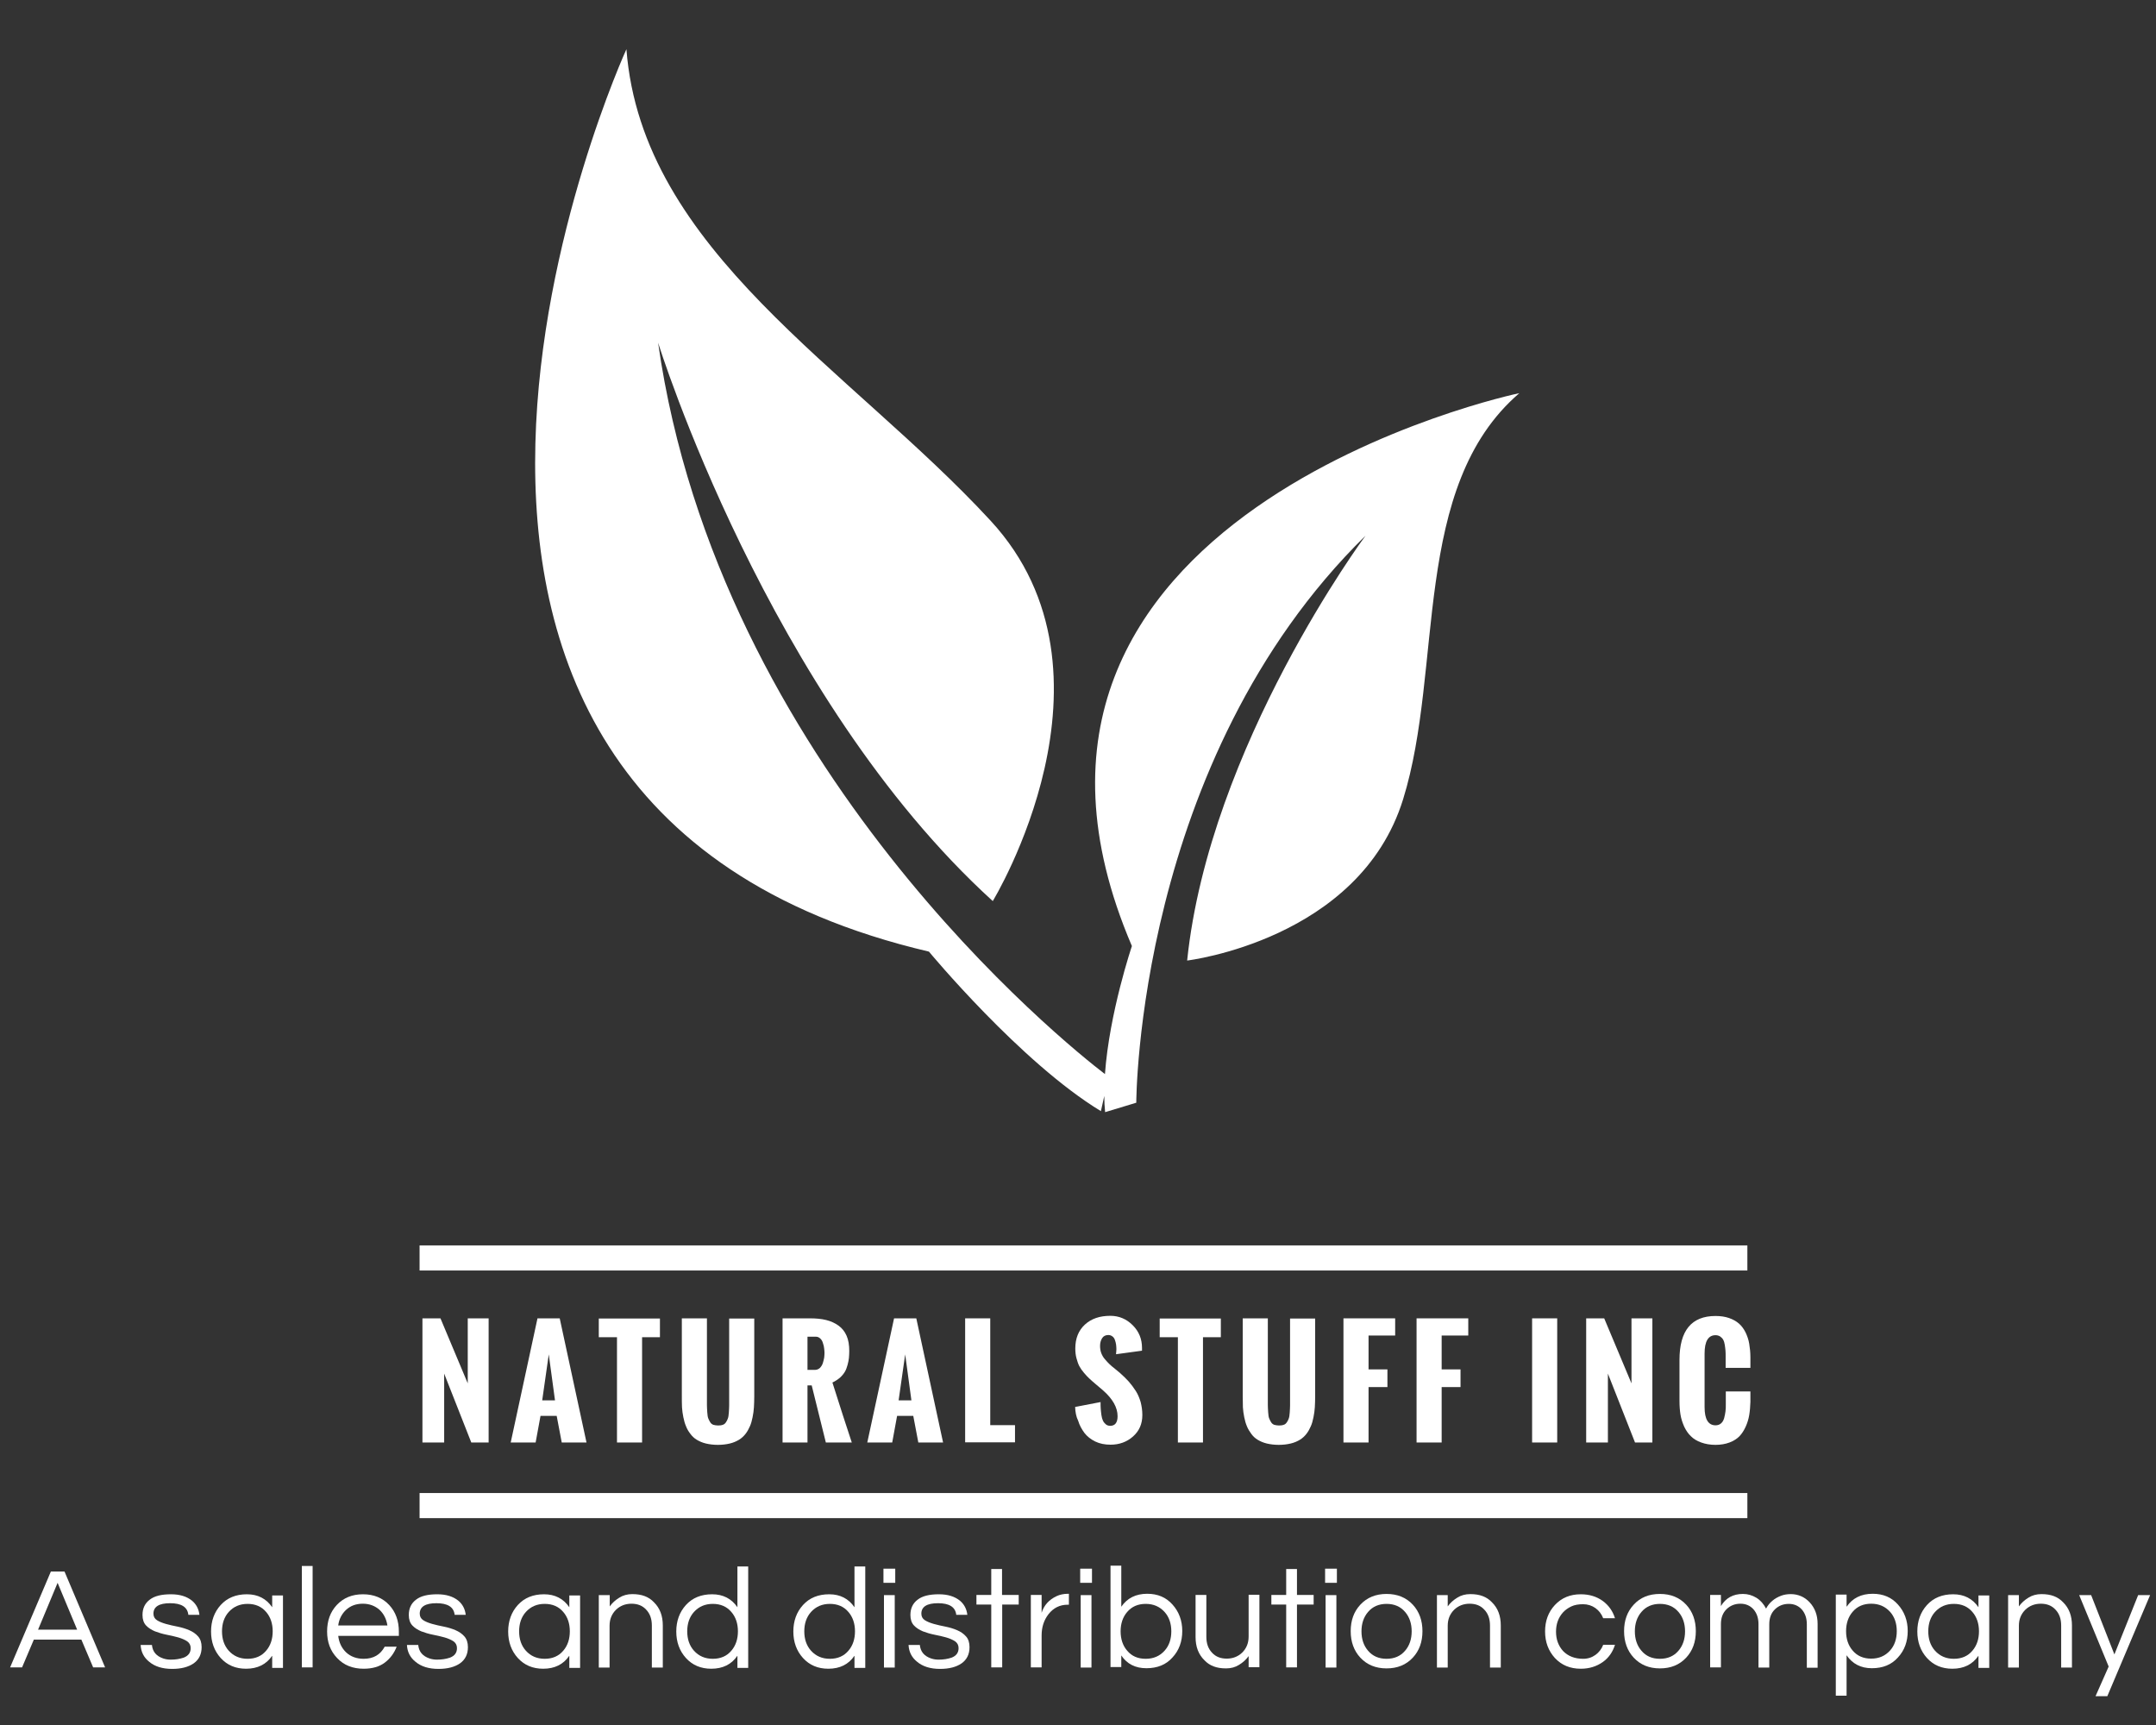<?xml version="1.0" encoding="utf-8"?>
<!-- Generator: Adobe Illustrator 21.1.0, SVG Export Plug-In . SVG Version: 6.00 Build 0)  -->
<svg version="1.1" id="Layer_1" xmlns="http://www.w3.org/2000/svg" xmlns:xlink="http://www.w3.org/1999/xlink" x="0px" y="0px"
	 viewBox="0 0 1280 1024" style="enable-background:new 0 0 1280 1024;" xml:space="preserve">
<rect x="0" y="0" width="1280" height="1024" fill="#333333" stroke="none"/>
<style type="text/css">
	.st0{fill:#FFFFFF;}
</style>
<g id="XMLID_38_">
	<g>
		<path class="st0" d="M250.8,856.3v-73.7h10.7l16.2,38.6v-38.6h12.4v73.7h-10.3l-16.1-40.9v40.9H250.8z"/>
		<path class="st0" d="M303.2,856.3l15.9-73.7h13.2l15.9,73.7h-14.7l-3-15.8h-9.6l-2.9,15.8H303.2z M321.9,831.3h7.6l-3.7-27.3
			L321.9,831.3z"/>
		<path class="st0" d="M366.3,856.3v-62.5h-10.8v-11.1h36.3v11.1h-10.6v62.5H366.3z"/>
		<path class="st0" d="M404.8,828.9v-46.3h14.9v45.8c0,2.6,0,4.5,0,5.7c0,1.2,0.1,2.6,0.2,4.3c0.1,1.7,0.3,2.9,0.6,3.6
			c0.3,0.7,0.6,1.4,1.1,2.2c0.5,0.8,1.1,1.3,1.9,1.6c0.8,0.2,1.7,0.4,2.8,0.4c1.1,0,2-0.1,2.8-0.4c0.8-0.2,1.4-0.8,1.9-1.5
			c0.5-0.8,0.9-1.5,1.1-2.2c0.3-0.7,0.5-1.9,0.6-3.5c0.1-1.7,0.2-3.1,0.2-4.3c0-1.2,0-3,0-5.6c0-0.1,0-0.2,0-0.2v-45.8h14.9v46.3
			c0,2.3-0.1,4.5-0.2,6.4c-0.1,1.9-0.4,3.9-0.8,5.9c-0.4,2-0.9,3.9-1.6,5.4c-0.7,1.6-1.5,3.1-2.6,4.5c-1.1,1.4-2.4,2.6-3.9,3.5
			c-1.5,0.9-3.3,1.7-5.4,2.2c-2.1,0.5-4.5,0.8-7.1,0.8s-5-0.3-7.1-0.8c-2.1-0.5-3.9-1.3-5.4-2.2c-1.5-0.9-2.8-2.1-3.8-3.5
			c-1.1-1.4-2-2.9-2.6-4.5c-0.7-1.6-1.2-3.4-1.6-5.4c-0.4-2-0.7-4-0.8-5.9C404.8,833.3,404.8,831.2,404.8,828.9z"/>
		<path class="st0" d="M464.6,856.3v-73.7h16.2c3.7,0,6.9,0.3,9.7,1c2.8,0.7,5.2,1.8,7.3,3.3c2.1,1.5,3.7,3.5,4.8,6
			c1.1,2.5,1.6,5.5,1.6,9.1c0,1.5-0.1,2.9-0.2,4.1c-0.1,1.2-0.4,2.6-0.8,4.1c-0.4,1.5-0.9,2.9-1.6,4.1c-0.7,1.2-1.7,2.4-2.9,3.5
			c-1.3,1.1-2.8,2.1-4.5,2.9c4.4,14,8.3,25.9,11.5,35.6h-15.4l-8.4-33.9h-2.5v33.9H464.6z M479.5,813.2h4.3c1.1,0,2.1-0.4,2.9-1.1
			c0.8-0.8,1.4-1.7,1.8-2.9c0.4-1.2,0.6-2.3,0.8-3.2c0.1-1,0.2-1.9,0.2-2.8c0-0.9-0.1-1.8-0.2-2.7c-0.1-0.9-0.3-2-0.7-3.1
			c-0.3-1.1-0.8-2.1-1.6-2.8c-0.7-0.7-1.6-1.1-2.6-1.1h-5V813.2z"/>
		<path class="st0" d="M514.9,856.3l15.9-73.7H544l15.9,73.7h-14.7l-3-15.8h-9.6l-2.9,15.8H514.9z M533.5,831.3h7.6l-3.7-27.3
			L533.5,831.3z"/>
		<path class="st0" d="M573,856.3v-73.7h14.9V846h14.7v10.2H573z"/>
		<path class="st0" d="M638.3,835.2l15.1-2.9c0,1.5,0,2.8,0.1,4c0.1,1.1,0.2,2.4,0.4,3.7c0.2,1.4,0.5,2.5,0.9,3.3
			c0.4,0.9,1,1.6,1.7,2.2c0.7,0.6,1.6,0.9,2.6,0.9c2.9,0,4.4-1.9,4.4-5.7c0-5.2-2.9-10.3-8.7-15.4l-4.6-3.9
			c-1.5-1.2-2.6-2.3-3.5-3.1c-0.9-0.8-1.9-1.9-3.1-3.3c-1.2-1.4-2.1-2.7-2.8-4c-0.7-1.3-1.2-2.9-1.7-4.7c-0.5-1.8-0.7-3.8-0.7-5.8
			c0-6,1.9-10.7,5.7-14.2c3.8-3.5,8.8-5.2,15.1-5.2c5.2,0,9.6,1.9,13.3,5.6c3.7,3.7,5.5,8.2,5.5,13.4l0,0.5c0,0.4,0,0.8,0,1.2
			l-15.4,2.1c0-0.3,0-0.8,0.1-1.4c0-0.6,0.1-1.2,0.1-1.6c0-1-0.1-1.9-0.2-2.8c-0.1-0.9-0.4-1.8-0.7-2.7c-0.3-0.9-0.8-1.6-1.5-2.1
			c-0.7-0.5-1.4-0.8-2.4-0.8c-1.6,0-2.9,0.6-3.7,1.9c-0.8,1.3-1.2,2.8-1.2,4.5c0,1.5,0.2,3,0.7,4.3c0.5,1.3,1.2,2.6,2.2,3.7
			c1,1.2,1.9,2.1,2.7,2.9c0.8,0.8,1.9,1.7,3.3,2.8c1.4,1.1,2.3,1.9,2.9,2.4c2.1,1.9,3.9,3.6,5.3,5.2c1.4,1.6,2.8,3.5,4.1,5.5
			c1.3,2,2.2,4.3,2.9,6.6c0.6,2.4,1,4.9,1,7.7c0,5.2-1.8,9.4-5.5,12.7c-3.7,3.3-8.2,4.9-13.4,4.9c-3.4,0-6.4-0.6-9.1-1.9
			c-2.6-1.3-4.8-3-6.4-5.1c-1.6-2.2-2.9-4.5-3.7-7.2C638.9,841,638.4,838.2,638.3,835.2z"/>
		<path class="st0" d="M699.3,856.3v-62.5h-10.8v-11.1h36.3v11.1h-10.6v62.5H699.3z"/>
		<path class="st0" d="M737.8,828.9v-46.3h14.9v45.8c0,2.6,0,4.5,0,5.7c0,1.2,0.1,2.6,0.2,4.3c0.1,1.7,0.3,2.9,0.6,3.6
			c0.3,0.7,0.6,1.4,1.1,2.2c0.5,0.8,1.1,1.3,1.9,1.6c0.8,0.2,1.7,0.4,2.8,0.4s2-0.1,2.8-0.4c0.8-0.2,1.4-0.8,1.9-1.5
			c0.5-0.8,0.9-1.5,1.1-2.2c0.3-0.7,0.5-1.9,0.6-3.5c0.1-1.7,0.2-3.1,0.2-4.3c0-1.2,0-3,0-5.6c0-0.1,0-0.2,0-0.2v-45.8h14.9v46.3
			c0,2.3-0.1,4.5-0.2,6.4c-0.1,1.9-0.4,3.9-0.8,5.9c-0.4,2-0.9,3.9-1.6,5.4c-0.7,1.6-1.5,3.1-2.6,4.5c-1.1,1.4-2.4,2.6-3.9,3.5
			c-1.5,0.9-3.3,1.7-5.4,2.2c-2.1,0.5-4.5,0.8-7.1,0.8c-2.6,0-5-0.3-7.1-0.8c-2.1-0.5-3.9-1.3-5.4-2.2c-1.5-0.9-2.8-2.1-3.8-3.5
			s-2-2.9-2.6-4.5c-0.7-1.6-1.2-3.4-1.6-5.4c-0.4-2-0.7-4-0.8-5.9C737.9,833.3,737.8,831.2,737.8,828.9z"/>
		<path class="st0" d="M797.6,856.3v-73.7h30.7v10.2h-15.8v20.1h11.2v10.5h-11.2v32.9H797.6z"/>
		<path class="st0" d="M841,856.3v-73.7h30.7v10.2h-15.8v20.1h11.2v10.5h-11.2v32.9H841z"/>
		<path class="st0" d="M909.6,856.3v-73.7h14.9v73.7H909.6z"/>
		<path class="st0" d="M941.7,856.3v-73.7h10.7l16.2,38.6v-38.6h12.4v73.7h-10.3l-16.1-40.9v40.9H941.7z"/>
		<path class="st0" d="M997.1,831.7v-24.4c0-17.4,7.1-26.1,21.4-26.1c3,0,5.7,0.4,8,1.2s4.3,1.9,5.9,3.3c1.6,1.4,2.9,3.2,3.9,5.2
			c1,2.1,1.8,4.3,2.2,6.8c0.4,2.4,0.7,5.1,0.7,8v6.3h-14.7v-6.8c0-1.3,0-2.5-0.1-3.5c-0.1-1-0.2-2.1-0.4-3.3c-0.2-1.2-0.5-2.3-0.9-3
			c-0.4-0.8-1-1.4-1.8-2c-0.8-0.5-1.7-0.8-2.8-0.8c-4.3,0-6.5,3.6-6.5,10.9v31.8c0,7.2,2.2,10.8,6.5,10.8c1.3,0,2.4-0.4,3.2-1.1
			c0.9-0.7,1.5-1.8,1.9-3.1c0.4-1.4,0.6-2.7,0.8-4s0.2-2.8,0.2-4.4V826h14.6v6.2c-0.1,2.8-0.3,5.4-0.7,7.8c-0.4,2.4-1.1,4.7-2.1,6.9
			c-1,2.2-2.2,4.1-3.7,5.7c-1.5,1.5-3.5,2.8-5.9,3.7c-2.4,0.9-5.2,1.4-8.3,1.4c-3.2,0-6-0.5-8.5-1.4c-2.5-0.9-4.5-2.1-6.1-3.7
			c-1.6-1.5-2.9-3.4-4-5.7c-1-2.3-1.8-4.6-2.2-7.1C997.3,837.4,997.1,834.6,997.1,831.7z"/>
	</g>
	<rect id="XMLID_74_" x="249.1" y="739.3" class="st0" width="788.3" height="14.9"/>
	<rect id="XMLID_73_" x="249.1" y="886.3" class="st0" width="788.3" height="14.9"/>
	<path id="XMLID_19_" class="st0" d="M672,561.6c0,0-13.4,39.6-16,76C633.2,620.2,426.5,455,390.7,203.4c0,0,65.1,210,198.7,331.5
		c0,0,82.4-135-1.2-225.7c-83.6-90.7-207.1-160.3-216.3-280c0,0-204,445.8,179.6,535.7c0,0,54.6,65.9,102.1,94.7l2-9
		c0,3.3,0.2,6.5,0.5,9.6l18.5-5.6c0,0,0-203.1,136.1-336.6c0,0-92.7,124.9-105.9,252.2c0,0,102.3-12.2,128.2-95.7
		c24.2-77.9,4.5-185.6,69-241.1C901.9,233.3,562.2,304.9,672,561.6z"/>
</g>
<g>
	<path class="st0" d="M62.4,989.8h-7.1l-7-16.5H20.1l-7,16.5H6l24.2-56.9h8.1L62.4,989.8z M45.8,967.4l-11.6-27.8l-11.6,27.8H45.8z"
		/>
	<path class="st0" d="M111.8,958.4c-0.6-4.5-4.2-6.7-10.8-6.7c-6.6,0-9.9,2.1-9.9,6.2c0,1.7,0.7,3,2.1,3.9c1.4,0.9,3.2,1.6,5.3,2.2
		c2.1,0.6,4.4,1.1,6.9,1.6c2.5,0.5,4.8,1.2,6.9,2.1c2.1,0.9,3.9,2.1,5.3,3.7s2.1,3.7,2.1,6.4c0,4.2-1.6,7.4-4.7,9.6
		c-3.2,2.2-7.4,3.3-12.8,3.3c-5.7,0-10.3-1.4-13.7-4.3c-3.1-2.5-4.8-5.8-5-9.9h6.7c0.4,4,2.6,6.6,6.7,8c1.5,0.5,3,0.7,4.4,0.7
		c1.5,0,2.8-0.1,4.1-0.3c1.3-0.2,2.5-0.5,3.7-0.9c2.8-1.1,4.1-3,4.1-5.6c0-1.8-0.7-3.1-2.1-4.1c-1.4-0.9-3.2-1.7-5.3-2.3
		c-2.1-0.6-4.4-1.1-6.9-1.6c-2.5-0.5-4.8-1.2-6.9-2c-2.1-0.9-3.9-2-5.3-3.5c-1.4-1.5-2.1-3.6-2.1-6.2c0-3.9,1.4-6.9,4.3-9.1
		c2.8-2.2,7-3.2,12.6-3.2c5.3,0,9.4,1.3,12.5,3.8c2.5,2.1,4,4.9,4.4,8.4H111.8z"/>
	<path class="st0" d="M161.5,983c-3.4,5-8.6,7.6-15.4,7.6c-6.2,0-11.2-2.1-15.1-6.4c-3.8-4.2-5.7-9.5-5.7-15.7
		c0-6.2,1.9-11.5,5.7-15.7c3.9-4.3,9.1-6.4,15.6-6.4c6.5,0,11.5,2.6,15,7.7v-7h6.4v43h-6.4V983z M147,984.7c4.6,0,8.3-1.6,11-4.8
		c2.6-3,3.9-6.9,3.9-11.5s-1.3-8.5-3.9-11.5c-2.7-3.2-6.4-4.8-11-4.8c-4.6,0-8.3,1.6-11.2,4.8c-2.7,3-4,6.9-4,11.5s1.3,8.5,4,11.5
		C138.7,983.1,142.4,984.7,147,984.7z"/>
	<path class="st0" d="M185.6,989.8h-6.4v-60.2h6.4V989.8z"/>
	<path class="st0" d="M215.9,984.7c5.8,0,9.9-2.4,12.5-7.2h7.1c-1.5,3.9-3.9,7.1-7.1,9.5c-3.2,2.4-7.4,3.6-12.5,3.6
		c-6.5,0-11.8-2.1-15.8-6.4c-4-4.2-5.9-9.4-5.9-15.7c0-6.4,1.9-11.6,5.7-15.7c4-4.3,9.2-6.4,15.6-6.4c6.4,0,11.6,2.1,15.6,6.4
		c3.8,4.1,5.7,9.4,5.7,15.7v2.6h-36c0.5,4,2,7.2,4.7,9.8C208.2,983.4,211.7,984.7,215.9,984.7z M215.4,952c-4,0-7.3,1.2-10,3.7
		c-2.5,2.4-4.1,5.4-4.6,9.2H230c-0.6-3.8-2.1-6.8-4.6-9.2C222.7,953.3,219.4,952,215.4,952z"/>
	<path class="st0" d="M269.9,958.4c-0.6-4.5-4.2-6.7-10.8-6.7c-6.6,0-9.9,2.1-9.9,6.2c0,1.7,0.7,3,2.1,3.9c1.4,0.9,3.2,1.6,5.3,2.2
		c2.1,0.6,4.4,1.1,6.9,1.6c2.5,0.5,4.8,1.2,6.9,2.1c2.1,0.9,3.9,2.1,5.3,3.7s2.1,3.7,2.1,6.4c0,4.2-1.6,7.4-4.7,9.6
		c-3.2,2.2-7.4,3.3-12.8,3.3c-5.7,0-10.3-1.4-13.7-4.3c-3.1-2.5-4.8-5.8-5-9.9h6.7c0.4,4,2.6,6.6,6.7,8c1.5,0.5,3,0.7,4.4,0.7
		s2.8-0.1,4.1-0.3c1.3-0.2,2.5-0.5,3.7-0.9c2.8-1.1,4.1-3,4.1-5.6c0-1.8-0.7-3.1-2.1-4.1c-1.4-0.9-3.2-1.7-5.3-2.3
		c-2.1-0.6-4.4-1.1-6.9-1.6c-2.5-0.5-4.8-1.2-6.9-2c-2.1-0.9-3.9-2-5.3-3.5c-1.4-1.5-2.1-3.6-2.1-6.2c0-3.9,1.4-6.9,4.3-9.1
		c2.8-2.2,7-3.2,12.6-3.2c5.3,0,9.4,1.3,12.5,3.8c2.5,2.1,4,4.9,4.4,8.4H269.9z"/>
	<path class="st0" d="M337.9,983c-3.4,5-8.6,7.6-15.4,7.6c-6.2,0-11.2-2.1-15.1-6.4c-3.8-4.2-5.7-9.5-5.7-15.7
		c0-6.2,1.9-11.5,5.7-15.7c3.9-4.3,9.1-6.4,15.6-6.4c6.5,0,11.5,2.6,15,7.7v-7h6.4v43h-6.4V983z M323.4,984.7c4.6,0,8.3-1.6,11-4.8
		c2.6-3,3.9-6.9,3.9-11.5s-1.3-8.5-3.9-11.5c-2.7-3.2-6.4-4.8-11-4.8c-4.6,0-8.3,1.6-11.2,4.8c-2.7,3-4,6.9-4,11.5s1.3,8.5,4,11.5
		C315.1,983.1,318.8,984.7,323.4,984.7z"/>
	<path class="st0" d="M362,946.9v6.7c1.5-2.1,3.4-3.8,5.7-5.2c2.2-1.4,4.8-2.1,7.7-2.1c2.9,0,5.3,0.4,7.4,1.2c2.1,0.8,3.9,2,5.4,3.6
		c3.6,3.5,5.3,8.1,5.3,13.8v25H387V965c0-4-1.1-7.1-3.4-9.5c-2.2-2.4-5.1-3.5-8.7-3.5c-3.6,0-6.7,1.2-9.2,3.6
		c-2.5,2.5-3.8,5.6-3.8,9.5v24.8h-6.4v-43H362z"/>
	<path class="st0" d="M437.7,983c-3.4,5-8.6,7.6-15.4,7.6c-6.2,0-11.2-2.1-15.1-6.4c-3.8-4.2-5.7-9.5-5.7-15.7
		c0-6.2,1.9-11.5,5.7-15.7c3.9-4.3,9.1-6.4,15.6-6.4c6.5,0,11.5,2.6,15,7.7v-24.2h6.4v60.2h-6.4V983z M423.2,984.7
		c4.6,0,8.3-1.6,11-4.8c2.6-3,3.9-6.9,3.9-11.5s-1.3-8.5-3.9-11.5c-2.7-3.2-6.4-4.8-11-4.8c-4.6,0-8.3,1.6-11.2,4.8
		c-2.7,3-4,6.9-4,11.5s1.3,8.5,4,11.5C414.9,983.1,418.6,984.7,423.2,984.7z"/>
	<path class="st0" d="M507.2,983c-3.4,5-8.6,7.6-15.4,7.6c-6.2,0-11.2-2.1-15.1-6.4c-3.8-4.2-5.7-9.5-5.7-15.7
		c0-6.2,1.9-11.5,5.7-15.7c3.9-4.3,9.1-6.4,15.6-6.4c6.5,0,11.5,2.6,15,7.7v-24.2h6.4v60.2h-6.4V983z M492.7,984.7
		c4.6,0,8.3-1.6,11-4.8c2.6-3,3.9-6.9,3.9-11.5s-1.3-8.5-3.9-11.5c-2.7-3.2-6.4-4.8-11-4.8c-4.6,0-8.3,1.6-11.2,4.8
		c-2.7,3-4,6.9-4,11.5s1.3,8.5,4,11.5C484.4,983.1,488.1,984.7,492.7,984.7z"/>
	<path class="st0" d="M531.5,931.2v8.4h-7v-8.4H531.5z M524.8,946.9h6.4v43h-6.4V946.9z"/>
	<path class="st0" d="M567.7,958.4c-0.6-4.5-4.2-6.7-10.8-6.7c-6.6,0-9.9,2.1-9.9,6.2c0,1.7,0.7,3,2.1,3.9c1.4,0.9,3.2,1.6,5.3,2.2
		c2.1,0.6,4.4,1.1,6.9,1.6c2.5,0.5,4.8,1.2,6.9,2.1c2.1,0.9,3.9,2.1,5.3,3.7c1.4,1.5,2.1,3.7,2.1,6.4c0,4.2-1.6,7.4-4.7,9.6
		c-3.2,2.2-7.4,3.3-12.8,3.3c-5.7,0-10.3-1.4-13.7-4.3c-3.1-2.5-4.8-5.8-5-9.9h6.7c0.4,4,2.6,6.6,6.7,8c1.5,0.5,3,0.7,4.4,0.7
		c1.5,0,2.8-0.1,4.1-0.3c1.3-0.2,2.5-0.5,3.7-0.9c2.8-1.1,4.1-3,4.1-5.6c0-1.8-0.7-3.1-2.1-4.1c-1.4-0.9-3.2-1.7-5.3-2.3
		c-2.1-0.6-4.4-1.1-6.9-1.6c-2.5-0.5-4.8-1.2-6.9-2c-2.1-0.9-3.9-2-5.3-3.5c-1.4-1.5-2.1-3.6-2.1-6.2c0-3.9,1.4-6.9,4.3-9.1
		c2.8-2.2,7-3.2,12.6-3.2c5.3,0,9.4,1.3,12.5,3.8c2.5,2.1,4,4.9,4.4,8.4H567.7z"/>
	<path class="st0" d="M588.5,989.8v-37.3h-8.8v-5.7h8.8v-15.4h6.4v15.4h9.9v5.7H595v37.3H588.5z"/>
	<path class="st0" d="M634.6,946.2v6.4h-0.8c-4.6,0-8.4,1.9-11.3,5.6c-2.8,3.6-4.1,7.8-4.1,12.7v18.9h-6.4v-43h6.4v10.6
		c1.4-4.5,4.4-7.8,8.9-9.9c1.9-0.9,4.2-1.4,6.9-1.4H634.6z"/>
	<path class="st0" d="M648.3,931.2v8.4h-7v-8.4H648.3z M641.6,946.9h6.4v43h-6.4V946.9z"/>
	<path class="st0" d="M665.7,953.8c3.5-5.1,8.6-7.7,15.4-7.7c6.2,0,11.2,2.1,15,6.4c3.8,4.2,5.8,9.5,5.8,15.7
		c0,6.2-1.9,11.5-5.8,15.7c-3.8,4.3-9,6.4-15.5,6.4c-6.5,0-11.5-2.5-14.9-7.6v6.9h-6.4v-60.2h6.4V953.8z M680.2,984.7
		c4.6,0,8.3-1.6,11.2-4.8c2.7-3,4-6.9,4-11.5s-1.3-8.5-4-11.5c-2.9-3.2-6.6-4.8-11.2-4.8c-4.6,0-8.3,1.6-11,4.8
		c-2.6,3-3.9,6.9-3.9,11.5s1.3,8.5,3.9,11.5C671.9,983.1,675.5,984.7,680.2,984.7z"/>
	<path class="st0" d="M741.3,989.8v-6.7c-1.5,2.1-3.4,3.8-5.7,5.2c-2.2,1.4-4.8,2.1-7.7,2.1c-2.9,0-5.3-0.4-7.4-1.2
		c-2.1-0.8-3.9-2-5.4-3.6c-3.6-3.5-5.3-8.1-5.3-13.8v-25h6.4v24.8c0,4,1.1,7.1,3.4,9.5c2.2,2.4,5.1,3.5,8.7,3.5
		c3.6,0,6.7-1.2,9.2-3.6c2.5-2.5,3.8-5.6,3.8-9.5v-24.8h6.4v43H741.3z"/>
	<path class="st0" d="M763.6,989.8v-37.3h-8.8v-5.7h8.8v-15.4h6.4v15.4h9.9v5.7H770v37.3H763.6z"/>
	<path class="st0" d="M793.7,931.2v8.4h-7v-8.4H793.7z M787,946.9h6.4v43H787V946.9z"/>
	<path class="st0" d="M823.2,946.2c6.4,0,11.6,2.1,15.6,6.4c3.8,4.1,5.7,9.4,5.7,15.7c0,6.4-1.9,11.6-5.7,15.7
		c-4,4.3-9.2,6.4-15.6,6.4c-6.4,0-11.6-2.1-15.6-6.4c-3.8-4.1-5.7-9.4-5.7-15.7c0-6.4,1.9-11.6,5.7-15.7
		C811.6,948.3,816.8,946.2,823.2,946.2z M823.2,984.7c4.6,0,8.3-1.6,11-4.8c2.6-3,3.9-6.9,3.9-11.5s-1.3-8.5-3.9-11.5
		c-2.7-3.2-6.4-4.8-11-4.8c-4.6,0-8.3,1.6-11,4.8c-2.6,3-3.9,6.9-3.9,11.5s1.3,8.5,3.9,11.5C814.9,983.1,818.6,984.7,823.2,984.7z"
		/>
	<path class="st0" d="M859.5,946.9v6.7c1.5-2.1,3.4-3.8,5.7-5.2c2.2-1.4,4.8-2.1,7.7-2.1c2.9,0,5.3,0.4,7.4,1.2
		c2.1,0.8,3.9,2,5.4,3.6c3.6,3.5,5.3,8.1,5.3,13.8v25h-6.4V965c0-4-1.1-7.1-3.4-9.5c-2.2-2.4-5.1-3.5-8.7-3.5
		c-3.6,0-6.7,1.2-9.2,3.6c-2.5,2.5-3.8,5.6-3.8,9.5v24.8h-6.4v-43H859.5z"/>
	<path class="st0" d="M939.9,984.7c2.8,0,5.2-0.8,7.3-2.3c2.1-1.5,3.7-3.6,4.6-6h7c-1.3,4.2-3.7,7.7-7.2,10.2c-3.7,2.6-8,4-13.1,4
		c-6.3,0-11.4-2.1-15.4-6.4c-3.8-4.2-5.8-9.4-5.8-15.7c0-6.3,1.9-11.5,5.8-15.7c4-4.3,9.1-6.4,15.4-6.4c5,0,9.4,1.3,13.1,4
		c3.5,2.6,5.9,6,7.2,10.2h-7c-1-2.5-2.5-4.5-4.6-6c-2.1-1.5-4.6-2.3-7.3-2.3c-2.8,0-5.1,0.4-7,1.3c-1.9,0.9-3.5,2-4.9,3.5
		c-2.8,3.1-4.2,6.9-4.2,11.5c0,4.6,1.4,8.4,4.2,11.5C930.9,983.1,934.9,984.7,939.9,984.7z"/>
	<path class="st0" d="M985.5,946.2c6.4,0,11.6,2.1,15.6,6.4c3.8,4.1,5.7,9.4,5.7,15.7c0,6.4-1.9,11.6-5.7,15.7
		c-4,4.3-9.2,6.4-15.6,6.4c-6.4,0-11.6-2.1-15.6-6.4c-3.8-4.1-5.7-9.4-5.7-15.7c0-6.4,1.9-11.6,5.7-15.7
		C973.8,948.3,979,946.2,985.5,946.2z M985.5,984.7c4.6,0,8.3-1.6,11-4.8c2.6-3,3.9-6.9,3.9-11.5s-1.3-8.5-3.9-11.5
		c-2.7-3.2-6.4-4.8-11-4.8c-4.6,0-8.3,1.6-11,4.8c-2.6,3-3.9,6.9-3.9,11.5s1.3,8.5,3.9,11.5C977.2,983.1,980.8,984.7,985.5,984.7z"
		/>
	<path class="st0" d="M1021.7,953.4c2.9-4.8,7.2-7.2,13.1-7.2c2.9,0,5.5,0.8,8,2.3c2.4,1.5,4.3,3.7,5.7,6.4c1.9-3.6,5-6.2,9.1-7.7
		c1.7-0.6,3.5-0.9,5.6-0.9c2.1,0,4.1,0.4,6,1.2c1.9,0.8,3.6,2,5.1,3.6c3.2,3.4,4.8,7.7,4.8,12.9v26h-6.4v-25.8c0-3.6-1-6.5-3-8.8
		c-2-2.2-4.6-3.3-7.7-3.3c-3.3,0-6,1.1-8.2,3.2c-2.3,2.2-3.4,5.2-3.4,8.9v25.7h-6.4v-25.8c0-3.6-1-6.5-3-8.8c-2-2.2-4.6-3.3-7.7-3.3
		c-3.3,0-6,1.1-8.2,3.2c-2.3,2.2-3.4,5.2-3.4,8.9v25.7h-6.4v-43h6.4V953.4z"/>
	<path class="st0" d="M1096.4,953.7c3.4-5,8.6-7.6,15.4-7.6c6.2,0,11.2,2.1,15,6.4c3.8,4.2,5.8,9.5,5.8,15.7
		c0,6.2-1.9,11.5-5.8,15.7c-3.8,4.3-9,6.4-15.5,6.4c-6.5,0-11.5-2.6-15-7.7v24h-6.4v-60h6.4V953.7z M1110.9,952
		c-4.6,0-8.3,1.6-11,4.8c-2.6,3-3.9,6.9-3.9,11.5s1.3,8.5,3.9,11.5c2.7,3.2,6.4,4.8,11,4.8c4.6,0,8.3-1.6,11.2-4.8
		c2.7-3,4-6.9,4-11.5s-1.3-8.5-4-11.5C1119.2,953.6,1115.5,952,1110.9,952z"/>
	<path class="st0" d="M1174.5,983c-3.4,5-8.6,7.6-15.4,7.6c-6.2,0-11.2-2.1-15.1-6.4c-3.8-4.2-5.7-9.5-5.7-15.7
		c0-6.2,1.9-11.5,5.7-15.7c3.9-4.3,9.1-6.4,15.6-6.4c6.5,0,11.5,2.6,15,7.7v-7h6.4v43h-6.4V983z M1160,984.7c4.6,0,8.3-1.6,11-4.8
		c2.6-3,3.9-6.9,3.9-11.5s-1.3-8.5-3.9-11.5c-2.7-3.2-6.4-4.8-11-4.8c-4.6,0-8.3,1.6-11.2,4.8c-2.7,3-4,6.9-4,11.5s1.3,8.5,4,11.5
		C1151.7,983.1,1155.4,984.7,1160,984.7z"/>
	<path class="st0" d="M1198.6,946.9v6.7c1.5-2.1,3.4-3.8,5.7-5.2c2.2-1.4,4.8-2.1,7.7-2.1c2.9,0,5.3,0.4,7.4,1.2
		c2.1,0.8,3.9,2,5.4,3.6c3.6,3.5,5.3,8.1,5.3,13.8v25h-6.4V965c0-4-1.1-7.1-3.4-9.5c-2.2-2.4-5.1-3.5-8.7-3.5
		c-3.6,0-6.7,1.2-9.2,3.6c-2.5,2.5-3.8,5.6-3.8,9.5v24.8h-6.4v-43H1198.6z"/>
	<path class="st0" d="M1251.1,1006.9h-7l7.8-17.6l-17.5-42.4h7.1l13.8,35.2l14.1-35.2h7.1L1251.1,1006.9z"/>
</g>
</svg>
